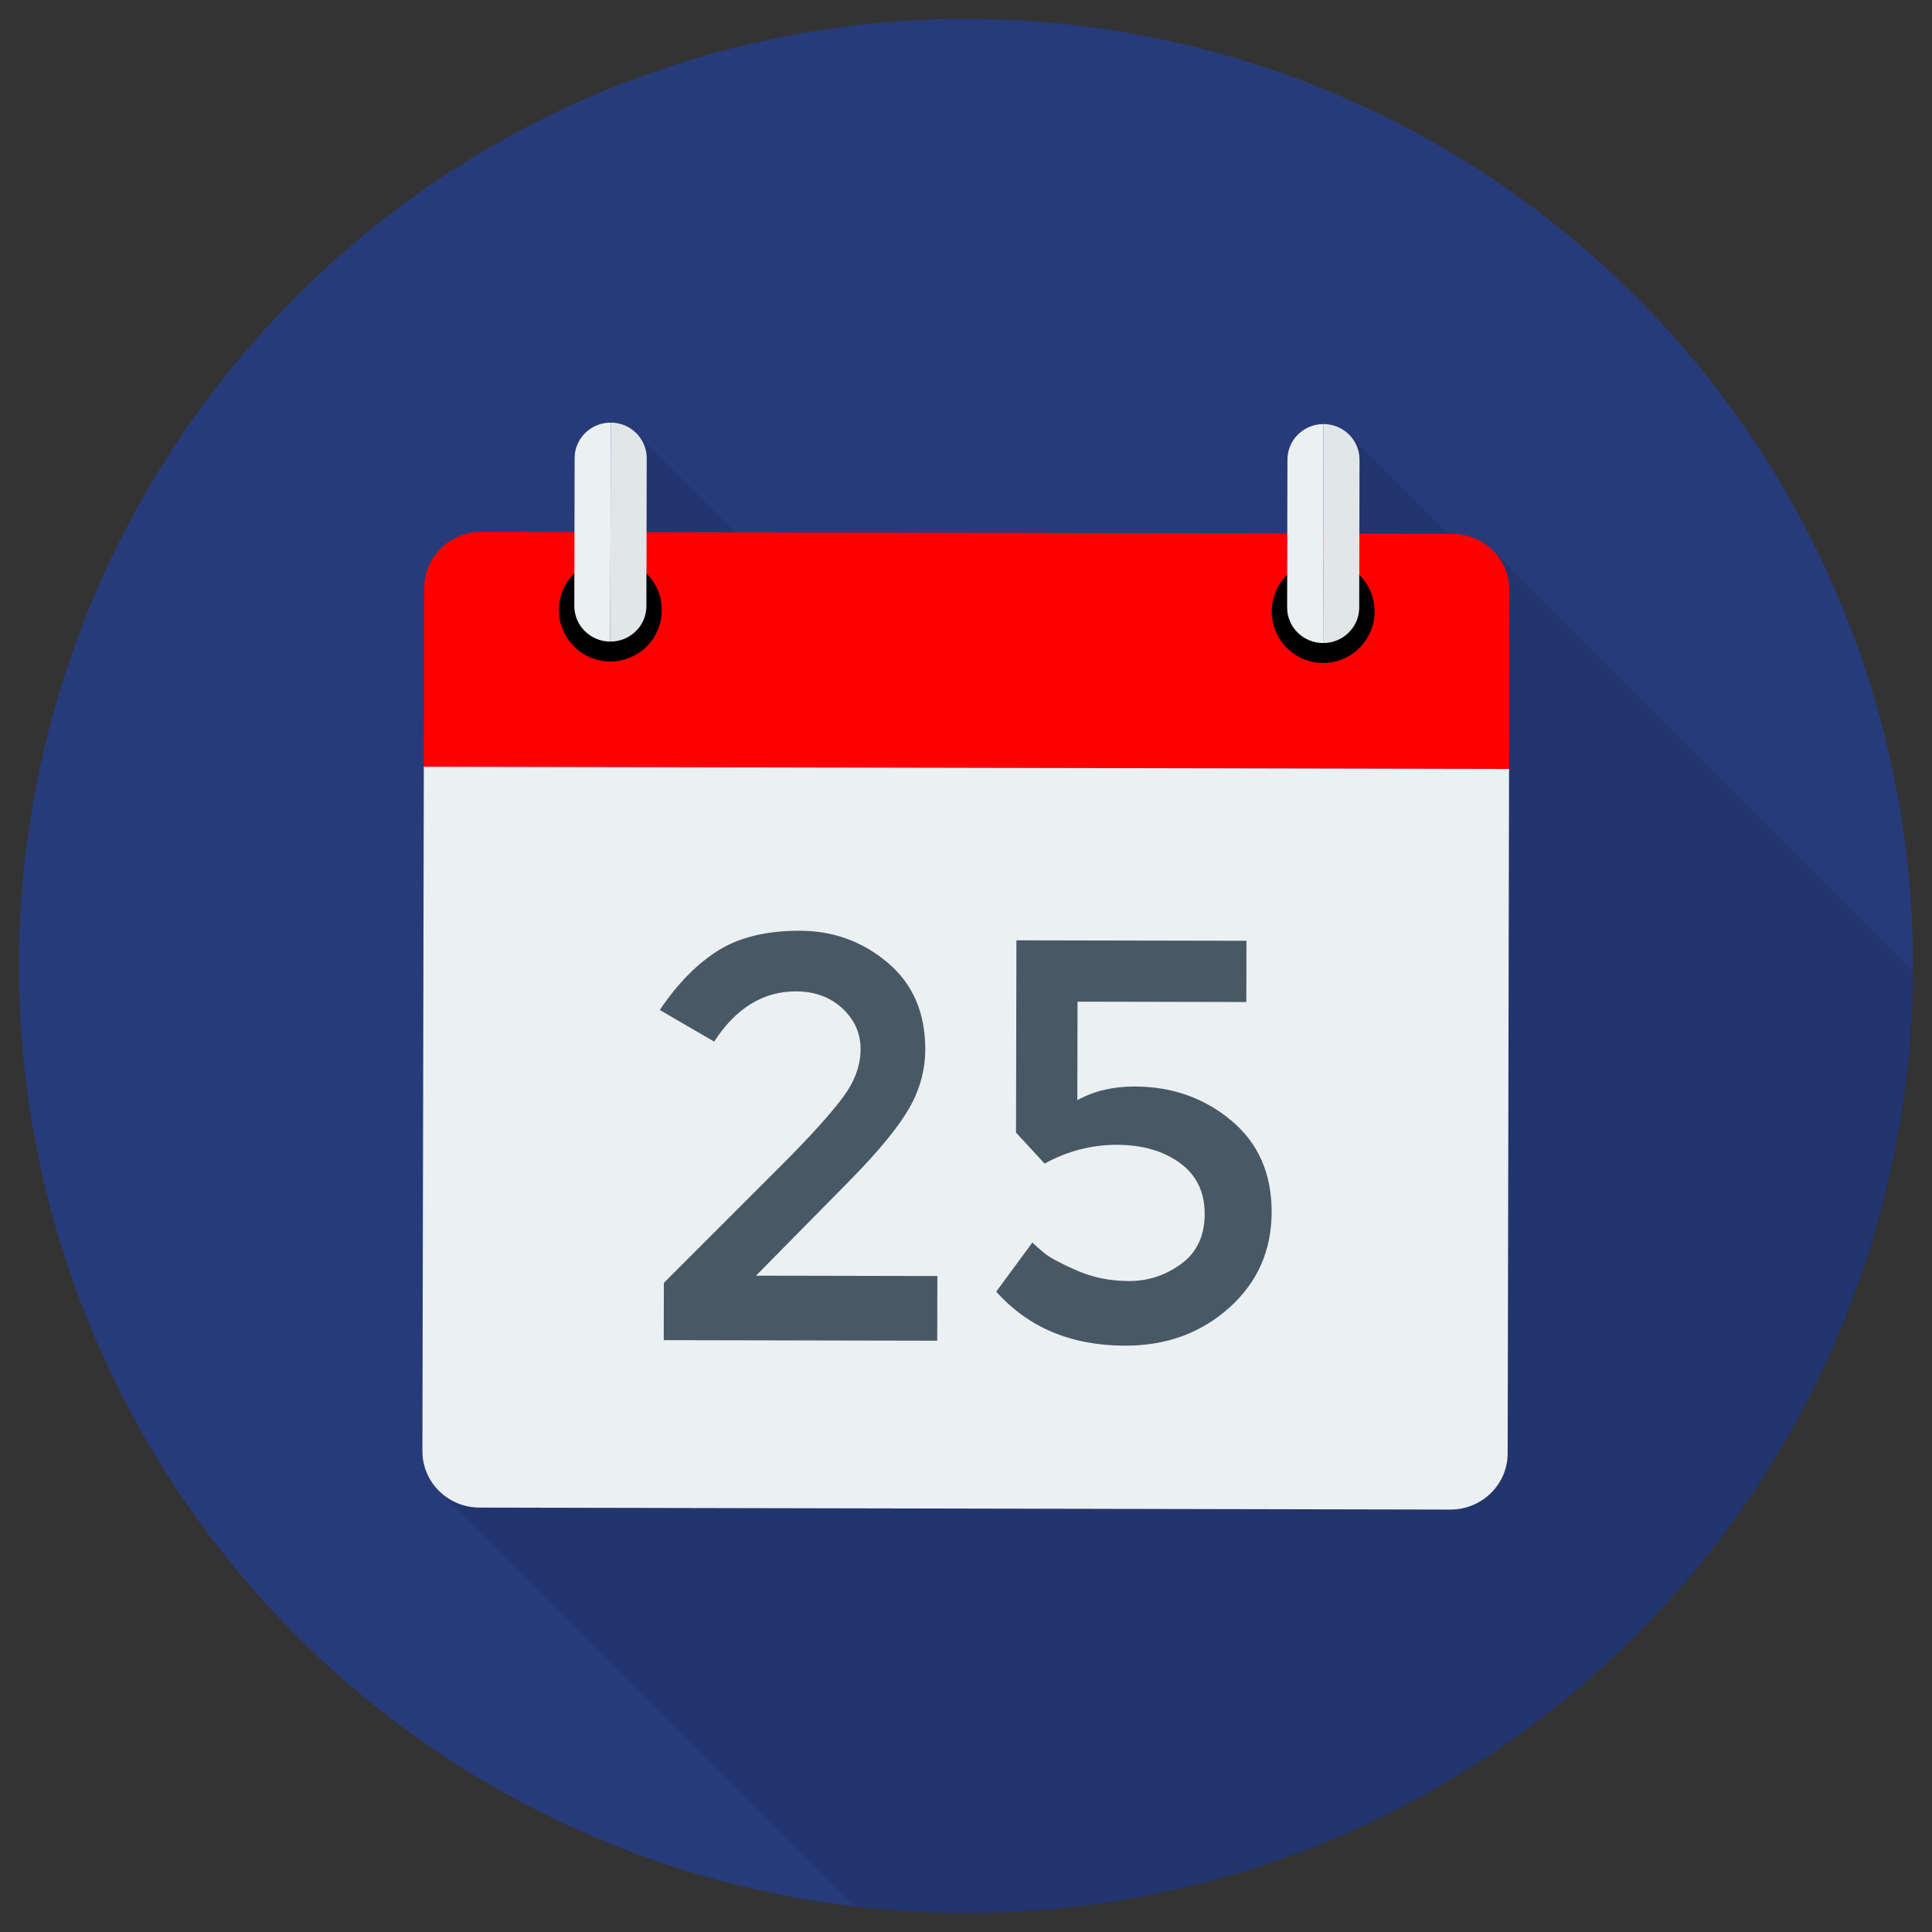<!DOCTYPE svg PUBLIC "-//W3C//DTD SVG 1.1//EN" "http://www.w3.org/Graphics/SVG/1.1/DTD/svg11.dtd">
<!-- Uploaded to: SVG Repo, www.svgrepo.com, Transformed by: SVG Repo Mixer Tools -->
<svg height="800px" width="800px" version="1.1" id="Layer_1" xmlns="http://www.w3.org/2000/svg" xmlns:xlink="http://www.w3.org/1999/xlink" viewBox="-4.51 -4.51 460.31 460.31" xml:space="preserve" fill="#000000">
<rect x="-4.51" y="-4.51" width="460.31" height="460.31" fill="#333333" stroke="none"/>
<g id="SVGRepo_bgCarrier" stroke-width="0"/>
<g id="SVGRepo_tracerCarrier" stroke-linecap="round" stroke-linejoin="round"/>
<g id="SVGRepo_iconCarrier"> <ellipse style="fill:#273B7A;" cx="225.64" cy="225.639" rx="225.639" ry="225.639"/> <path style="opacity:0.1;enable-background:new ;" d="M451.291,226.795l-99.896-99.896l-0.004,0.019 c-2.478-2.592-5.967-4.233-9.864-4.241l-0.992-0.002l-23.518-23.518c-0.08-0.082-0.159-0.163-0.242-0.242l-0.124-0.124l-0.006,0.018 c-1.528-1.401-3.559-2.278-5.81-2.283c-4.743-0.009-8.595,3.772-8.605,8.447l-0.036,17.623l-131.483-0.27l-23.55-23.55 c-0.062-0.063-0.123-0.125-0.187-0.187l-0.086-0.086l-0.003,0.013c-1.535-1.437-3.596-2.335-5.88-2.339 c-4.743-0.01-8.595,3.772-8.605,8.447l-0.036,17.623l-22.16-0.046c-7.523-0.015-13.633,5.983-13.648,13.398l-0.087,42.57 l-0.335,163.056c-0.007,3.345,1.272,6.368,3.32,8.723l-0.034,0.034l0.372,0.372c0.211,0.225,0.425,0.441,0.651,0.651l98.688,98.688 c8.555,1.002,17.239,1.581,26.06,1.599C349.582,451.546,450.658,351.098,451.291,226.795z"/> <path style="fill:#ff0000;" d="M355.12,136.131c0.015-7.415-6.071-13.439-13.594-13.454l-231.324-0.475 c-7.523-0.016-13.633,5.983-13.648,13.398l-0.087,42.57l258.566,0.531L355.12,136.131z"/> <path style="fill:#EBF0F3;" d="M96.467,178.17l-0.335,163.056c-0.016,7.415,6.07,13.438,13.593,13.454l231.324,0.475 c7.523,0.015,13.633-5.984,13.649-13.398l0.335-163.056L96.467,178.17z"/> <g> <ellipse style="fill:#000000;" cx="140.909" cy="140.837" rx="12.257" ry="12.257"/> <ellipse style="fill:#000000;" cx="310.74" cy="141.191" rx="12.257" ry="12.257"/> </g> <path style="fill:#E1E6E9;" d="M141.003,96.177l-0.107,52.175c4.742,0.01,8.595-3.772,8.604-8.447l0.072-35.246 C149.582,99.984,145.745,96.186,141.003,96.177z"/> <g> <path style="fill:#EBF0F3;" d="M132.398,104.624l-0.072,35.246c-0.009,4.675,3.827,8.473,8.57,8.482l0.107-52.175 C136.26,96.167,132.408,99.949,132.398,104.624z"/> <path style="fill:#EBF0F3;" d="M302.229,104.972l-0.072,35.246c-0.009,4.675,3.827,8.472,8.57,8.482l0.107-52.175 C306.09,96.516,302.238,100.298,302.229,104.972z"/> </g> <path style="fill:#E1E6E9;" d="M310.834,96.525l-0.107,52.175c4.742,0.01,8.595-3.772,8.604-8.447l0.072-35.246 C319.413,100.333,315.575,96.535,310.834,96.525z"/> <g> <path style="fill:#485865;" d="M196.421,256.797c2.737-3.711,4.098-7.491,4.106-11.308c0.008-3.816-1.439-7.059-4.34-9.75 c-2.902-2.691-6.582-4.041-11.031-4.05c-7.822-0.016-14.32,3.976-19.518,11.965l-12.943-7.527 c4.195-6.26,8.821-10.977,13.876-14.151c5.043-3.174,11.548-4.747,19.503-4.731c7.955,0.016,14.917,2.549,20.909,7.609 c5.992,5.05,8.974,11.946,8.956,20.666c-0.01,4.915-1.296,9.594-3.845,14.038c-2.55,4.455-7.244,10.17-14.082,17.146l-22.403,22.72 l43.214,0.088l-0.032,15.411l-65.16-0.134l0.028-13.635l28.961-28.976C189.08,265.647,193.683,260.52,196.421,256.797z"/> <path style="fill:#485865;" d="M292.467,219.638l-0.03,14.589l-40.219-0.083L252.17,257.6c3.998-2.178,8.55-3.256,13.642-3.245 c8.909,0.018,16.581,2.719,23.016,8.091c6.446,5.372,9.66,12.657,9.641,21.832c-0.019,9.175-3.396,16.78-10.132,22.813 c-6.747,6.033-15.019,9.034-24.838,9.014c-12.814-0.026-23.024-4.319-30.65-12.878l8.622-11.71c0.72,0.734,1.694,1.601,2.924,2.602 c1.219,1.001,3.745,2.349,7.558,4.032c3.814,1.694,7.983,2.546,12.532,2.556c4.549,0.009,8.679-1.347,12.413-4.068 c3.733-2.722,5.605-6.69,5.616-11.915c0.011-5.226-1.956-9.28-5.9-12.15c-3.955-2.871-8.945-4.312-14.991-4.325 c-6.047-0.012-11.797,1.474-17.251,4.469l-6.808-7.381l0.094-45.81L292.467,219.638z"/> </g> </g>
</svg>